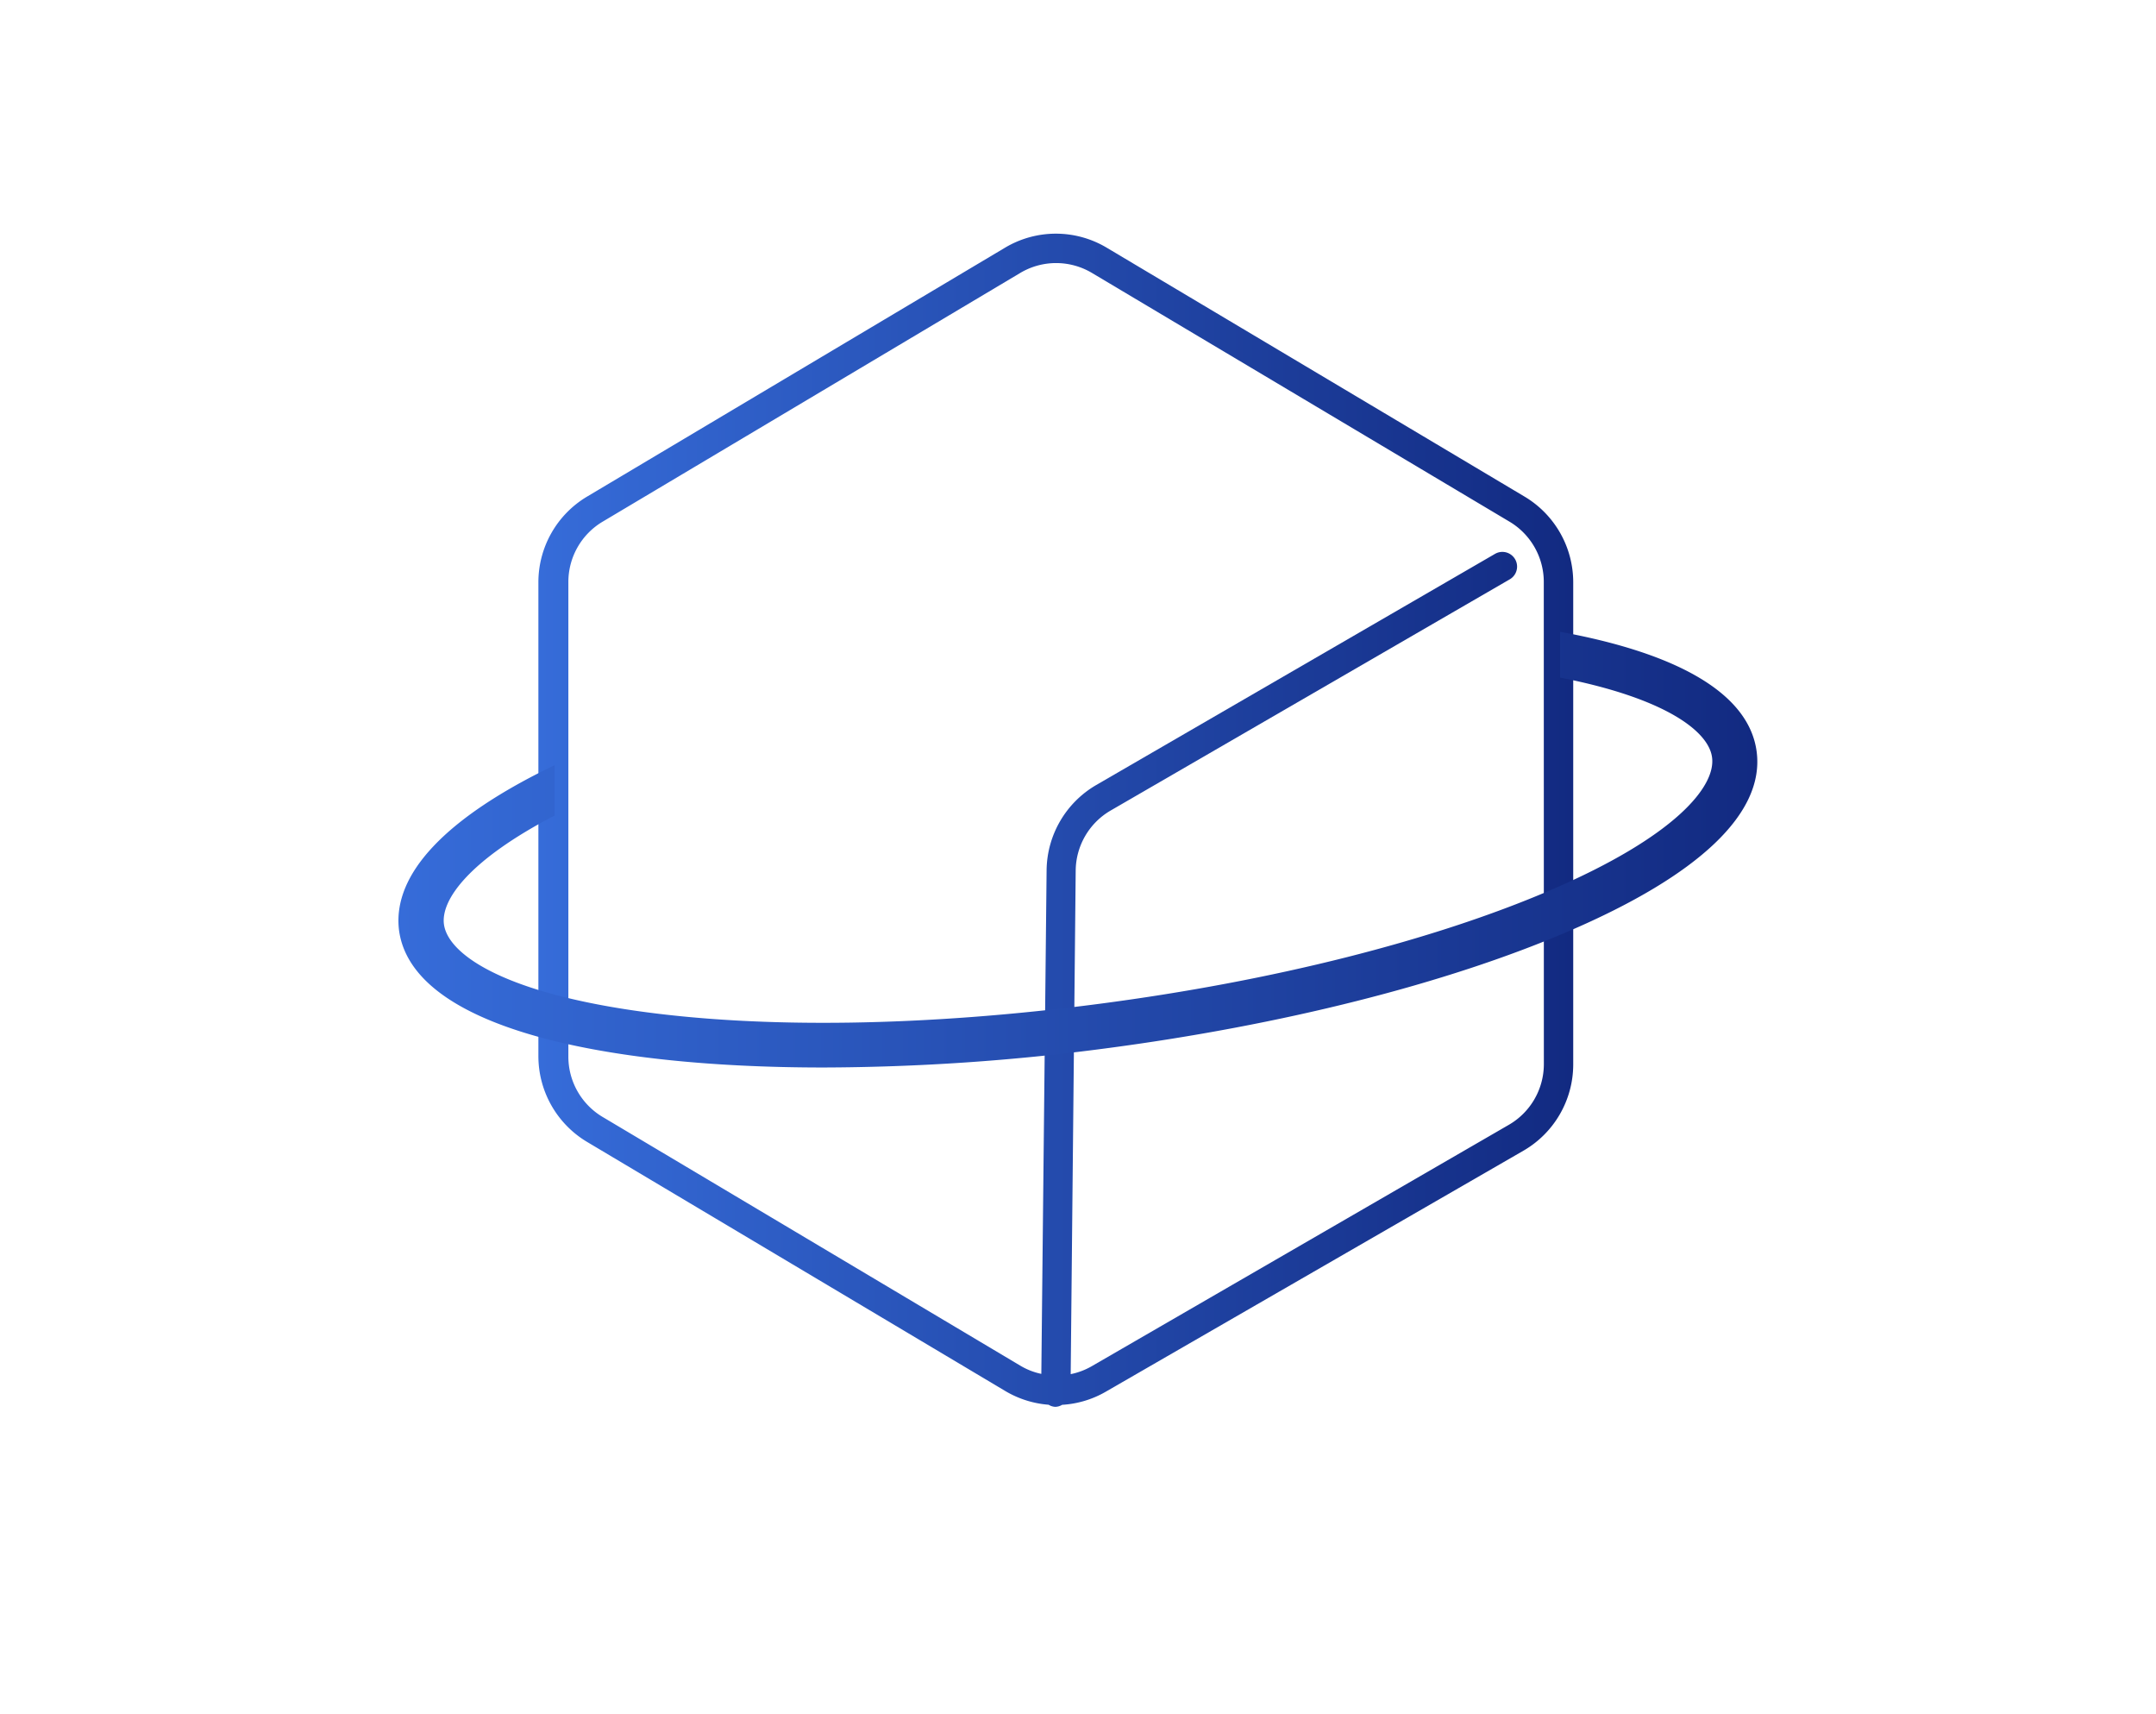 <svg
  id="Capa_1"
  data-name="Capa 1"
  xmlns="http://www.w3.org/2000/svg"
  xmlns:xlink="http://www.w3.org/1999/xlink"
  viewBox="0 0 318.64 253.28"
>
  <defs>
    <style>
      .cls-1 {
        fill: url(#Degradado_sin_nombre_3);
      }
      .cls-2 {
        fill: url(#Degradado_sin_nombre_3-2);
      }
    </style>
    <linearGradient
      id="Degradado_sin_nombre_3"
      x1="79.57"
      y1="121.19"
      x2="232.51"
      y2="121.19"
      gradientUnits="userSpaceOnUse"
    >
      <stop offset="0" stop-color="#366cd9" />
      <stop offset="1" stop-color="#122a81" />
    </linearGradient>
    <linearGradient
      id="Degradado_sin_nombre_3-2"
      x1="58.92"
      y1="125.54"
      x2="259.72"
      y2="125.54"
      xlink:href="#Degradado_sin_nombre_3"
    />
  </defs>
  <path
    class="cls-1"
    d="M225.34,73.39l-61.79-36.8a14.66,14.66,0,0,0-15,0L86.74,73.39A14.74,14.74,0,0,0,79.57,86v70.1a14.76,14.76,0,0,0,7.17,12.61l61.88,36.85a14.75,14.75,0,0,0,6.36,2,2,2,0,0,0,1,.31h0a2.07,2.07,0,0,0,1-.3,14.58,14.58,0,0,0,6.4-1.91L225.19,170a14.73,14.73,0,0,0,7.32-12.7V86A14.74,14.74,0,0,0,225.34,73.39Zm2.83,83.86a10.37,10.37,0,0,1-5.16,8.94l-61.7,35.7a10.3,10.3,0,0,1-3.07,1.15l.74-74.43a10.37,10.37,0,0,1,5.15-8.84l59-34.17a2.17,2.17,0,1,0-2.18-3.76L162,116a14.75,14.75,0,0,0-7.32,12.55L153.9,203a10.06,10.06,0,0,1-3.05-1.18L89,165a10.37,10.37,0,0,1-5-8.87V86a10.37,10.37,0,0,1,5-8.88l61.8-36.8a10.36,10.36,0,0,1,10.57,0l61.79,36.8a10.38,10.38,0,0,1,5,8.88Z"
  />
  <path
    class="cls-2"
    d="M259.62,111.06c-1.09-8.34-11.11-14.43-29.05-17.71v6.77c15.69,3.06,22,8,22.46,11.81.56,4.27-5.42,11.67-23.89,19.6-17.37,7.46-41,13.43-66.66,16.79s-50,3.72-68.73,1c-19.89-2.89-27.58-8.49-28.14-12.76-.47-3.63,3.77-9.51,16.36-16.06v-7.44c-16.12,7.74-24,16.11-23,24.37,1.87,14.21,29.44,20.3,62.75,20.3a324.21,324.21,0,0,0,41.59-2.81c26.21-3.44,50.5-9.58,68.42-17.28C251.18,129.31,260.81,120.11,259.62,111.06Z"
  />
</svg>
